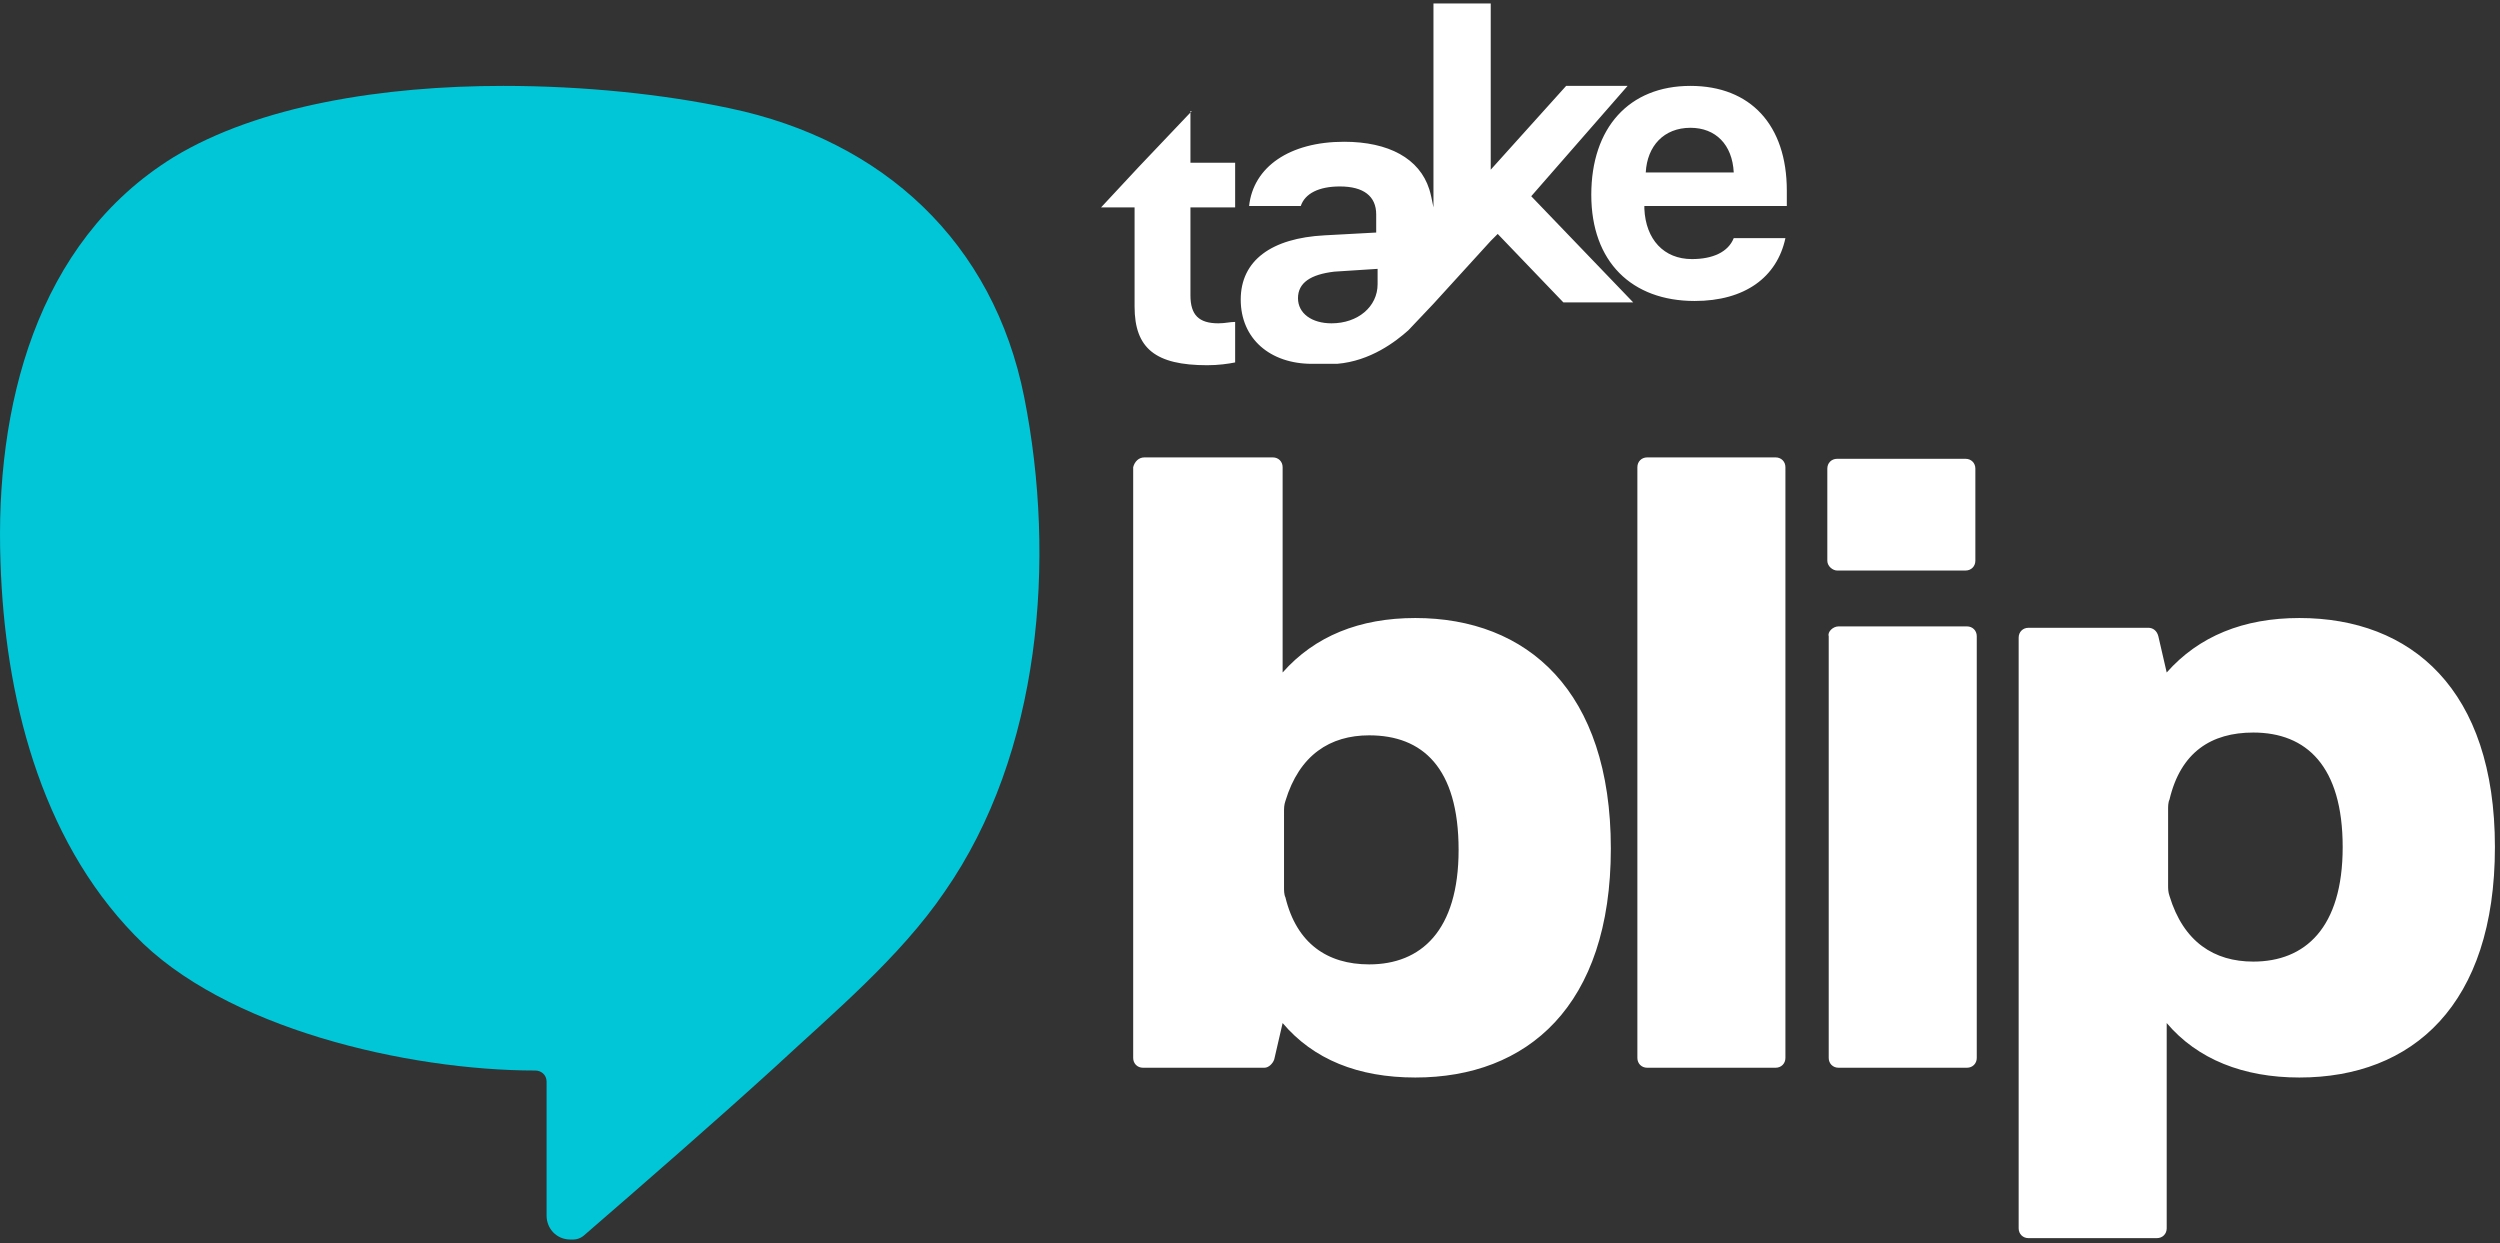 <svg width="179" height="89" viewBox="0 0 179 89" fill="none" xmlns="http://www.w3.org/2000/svg">
<rect x="0" y="0" width="179" height="89" fill="#333333" stroke="none"/>
<path fill-rule="evenodd" clip-rule="evenodd" d="M112.136 6.15H116.536L109.636 14.05L116.936 21.65H111.936L107.236 16.75L106.736 17.25L102.636 21.75L100.836 23.65C99.936 24.45 98.136 25.85 95.736 26.05H93.936C90.936 26.05 88.836 24.25 88.836 21.45C88.836 18.65 91.036 17.05 94.836 16.85L98.536 16.65V15.35C98.536 14.05 97.636 13.35 95.936 13.35C94.436 13.35 93.436 13.85 93.136 14.75H89.436C89.736 11.95 92.336 10.15 96.236 10.15C99.436 10.15 101.636 11.35 102.336 13.55C102.436 13.85 102.536 14.35 102.636 14.85L102.636 14.85V0.25H106.736V12.15L112.136 6.15ZM95.336 23.15C97.236 23.15 98.636 21.95 98.636 20.35V19.25L95.536 19.45C93.836 19.65 92.936 20.25 92.936 21.35C92.936 22.45 93.936 23.15 95.336 23.15ZM127.936 14.75V13.65C127.936 8.95 125.336 6.15 121.036 6.15C116.636 6.15 113.936 9.15 113.936 13.95C113.936 18.75 116.836 21.55 121.336 21.55C124.936 21.55 127.236 19.85 127.836 17.05H124.136C123.736 18.05 122.636 18.55 121.136 18.55C119.136 18.55 117.836 17.15 117.736 14.95V14.75H127.936ZM121.036 9.15C122.836 9.15 124.036 10.35 124.136 12.35H117.836C117.936 10.45 119.136 9.15 121.036 9.15ZM85.236 8.055L85.336 7.95H85.236V8.055ZM85.236 8.055L81.536 11.95L78.836 14.85H81.236V21.95C81.236 24.95 82.736 26.15 86.436 26.15C87.236 26.15 87.936 26.05 88.436 25.95V23.05C88.247 23.05 88.08 23.072 87.904 23.096L87.904 23.096C87.708 23.122 87.5 23.15 87.236 23.15C85.836 23.15 85.236 22.55 85.236 21.15V14.85H88.436V11.65H85.236V8.055ZM81.936 32.75H91.136C91.536 32.75 91.836 33.05 91.836 33.45V48.15C94.136 45.55 97.336 44.25 101.336 44.25C109.336 44.25 115.336 49.45 115.336 60.75C115.336 72.05 109.336 77.15 101.336 77.15C97.236 77.15 94.036 75.85 91.836 73.25L91.236 75.85C91.136 76.15 90.836 76.45 90.536 76.45H81.836C81.436 76.45 81.136 76.15 81.136 75.75V33.45C81.236 33.05 81.536 32.75 81.936 32.75ZM91.936 63.55C91.936 63.75 91.936 64.05 92.036 64.25C92.836 67.55 95.036 69.05 98.036 69.05C101.736 69.05 104.436 66.65 104.436 60.85C104.436 54.95 101.836 52.65 98.036 52.65C95.236 52.65 93.036 54.05 92.036 57.35C91.936 57.65 91.936 57.85 91.936 58.15V63.55ZM144.536 87.95V45.65C144.536 45.25 144.836 44.95 145.236 44.95H153.836C154.136 44.95 154.436 45.15 154.536 45.55L155.136 48.15C157.436 45.55 160.636 44.25 164.636 44.25C172.636 44.25 178.636 49.35 178.636 60.65C178.636 71.95 172.736 77.15 164.636 77.15C160.636 77.15 157.336 75.85 155.136 73.25V87.95C155.136 88.35 154.836 88.65 154.436 88.65H145.236C144.836 88.65 144.536 88.35 144.536 87.95ZM155.236 63.35C155.236 63.65 155.236 63.85 155.336 64.15C156.336 67.45 158.536 68.85 161.336 68.85C165.036 68.85 167.736 66.45 167.736 60.65C167.736 54.85 165.136 52.45 161.336 52.45C158.336 52.45 156.136 53.85 155.336 57.25C155.236 57.45 155.236 57.75 155.236 57.95V63.35ZM127.136 32.75H117.936C117.536 32.75 117.236 33.05 117.236 33.45V75.75C117.236 76.15 117.536 76.45 117.936 76.45H127.136C127.536 76.45 127.836 76.15 127.836 75.75V33.45C127.836 33.05 127.536 32.75 127.136 32.75ZM130.836 40.15V33.55C130.836 33.15 131.136 32.85 131.536 32.85H140.736C141.136 32.85 141.436 33.15 141.436 33.55V40.15C141.436 40.55 141.136 40.85 140.736 40.85H131.536C131.236 40.85 130.836 40.55 130.836 40.15ZM131.636 44.85H140.836C141.236 44.85 141.536 45.15 141.536 45.55V75.75C141.536 76.15 141.236 76.45 140.836 76.45H131.636C131.236 76.45 130.936 76.15 130.936 75.75V45.55C130.836 45.25 131.236 44.85 131.636 44.85Z" fill="white"/>
<path d="M36.036 6.15C27.436 6.15 18.536 7.55 12.436 11.25C2.536 17.35 -0.364 29.25 0.036 40.25C0.336 49.75 2.836 59.95 9.636 66.95C16.036 73.65 29.236 76.65 38.336 76.65C38.736 76.65 39.136 76.95 39.136 77.45V87.05C39.136 87.95 39.836 88.75 40.836 88.75C40.936 88.75 40.936 88.75 41.036 88.75C41.436 88.75 41.736 88.55 41.936 88.35C46.436 84.45 51.036 80.45 55.436 76.45C59.636 72.55 64.436 68.55 67.636 63.85C74.536 53.95 75.636 40.05 73.336 28.45C71.136 17.35 63.236 10.05 52.236 7.75C47.536 6.75 41.836 6.15 36.036 6.15Z" fill="#00C6D7"/>
</svg>

